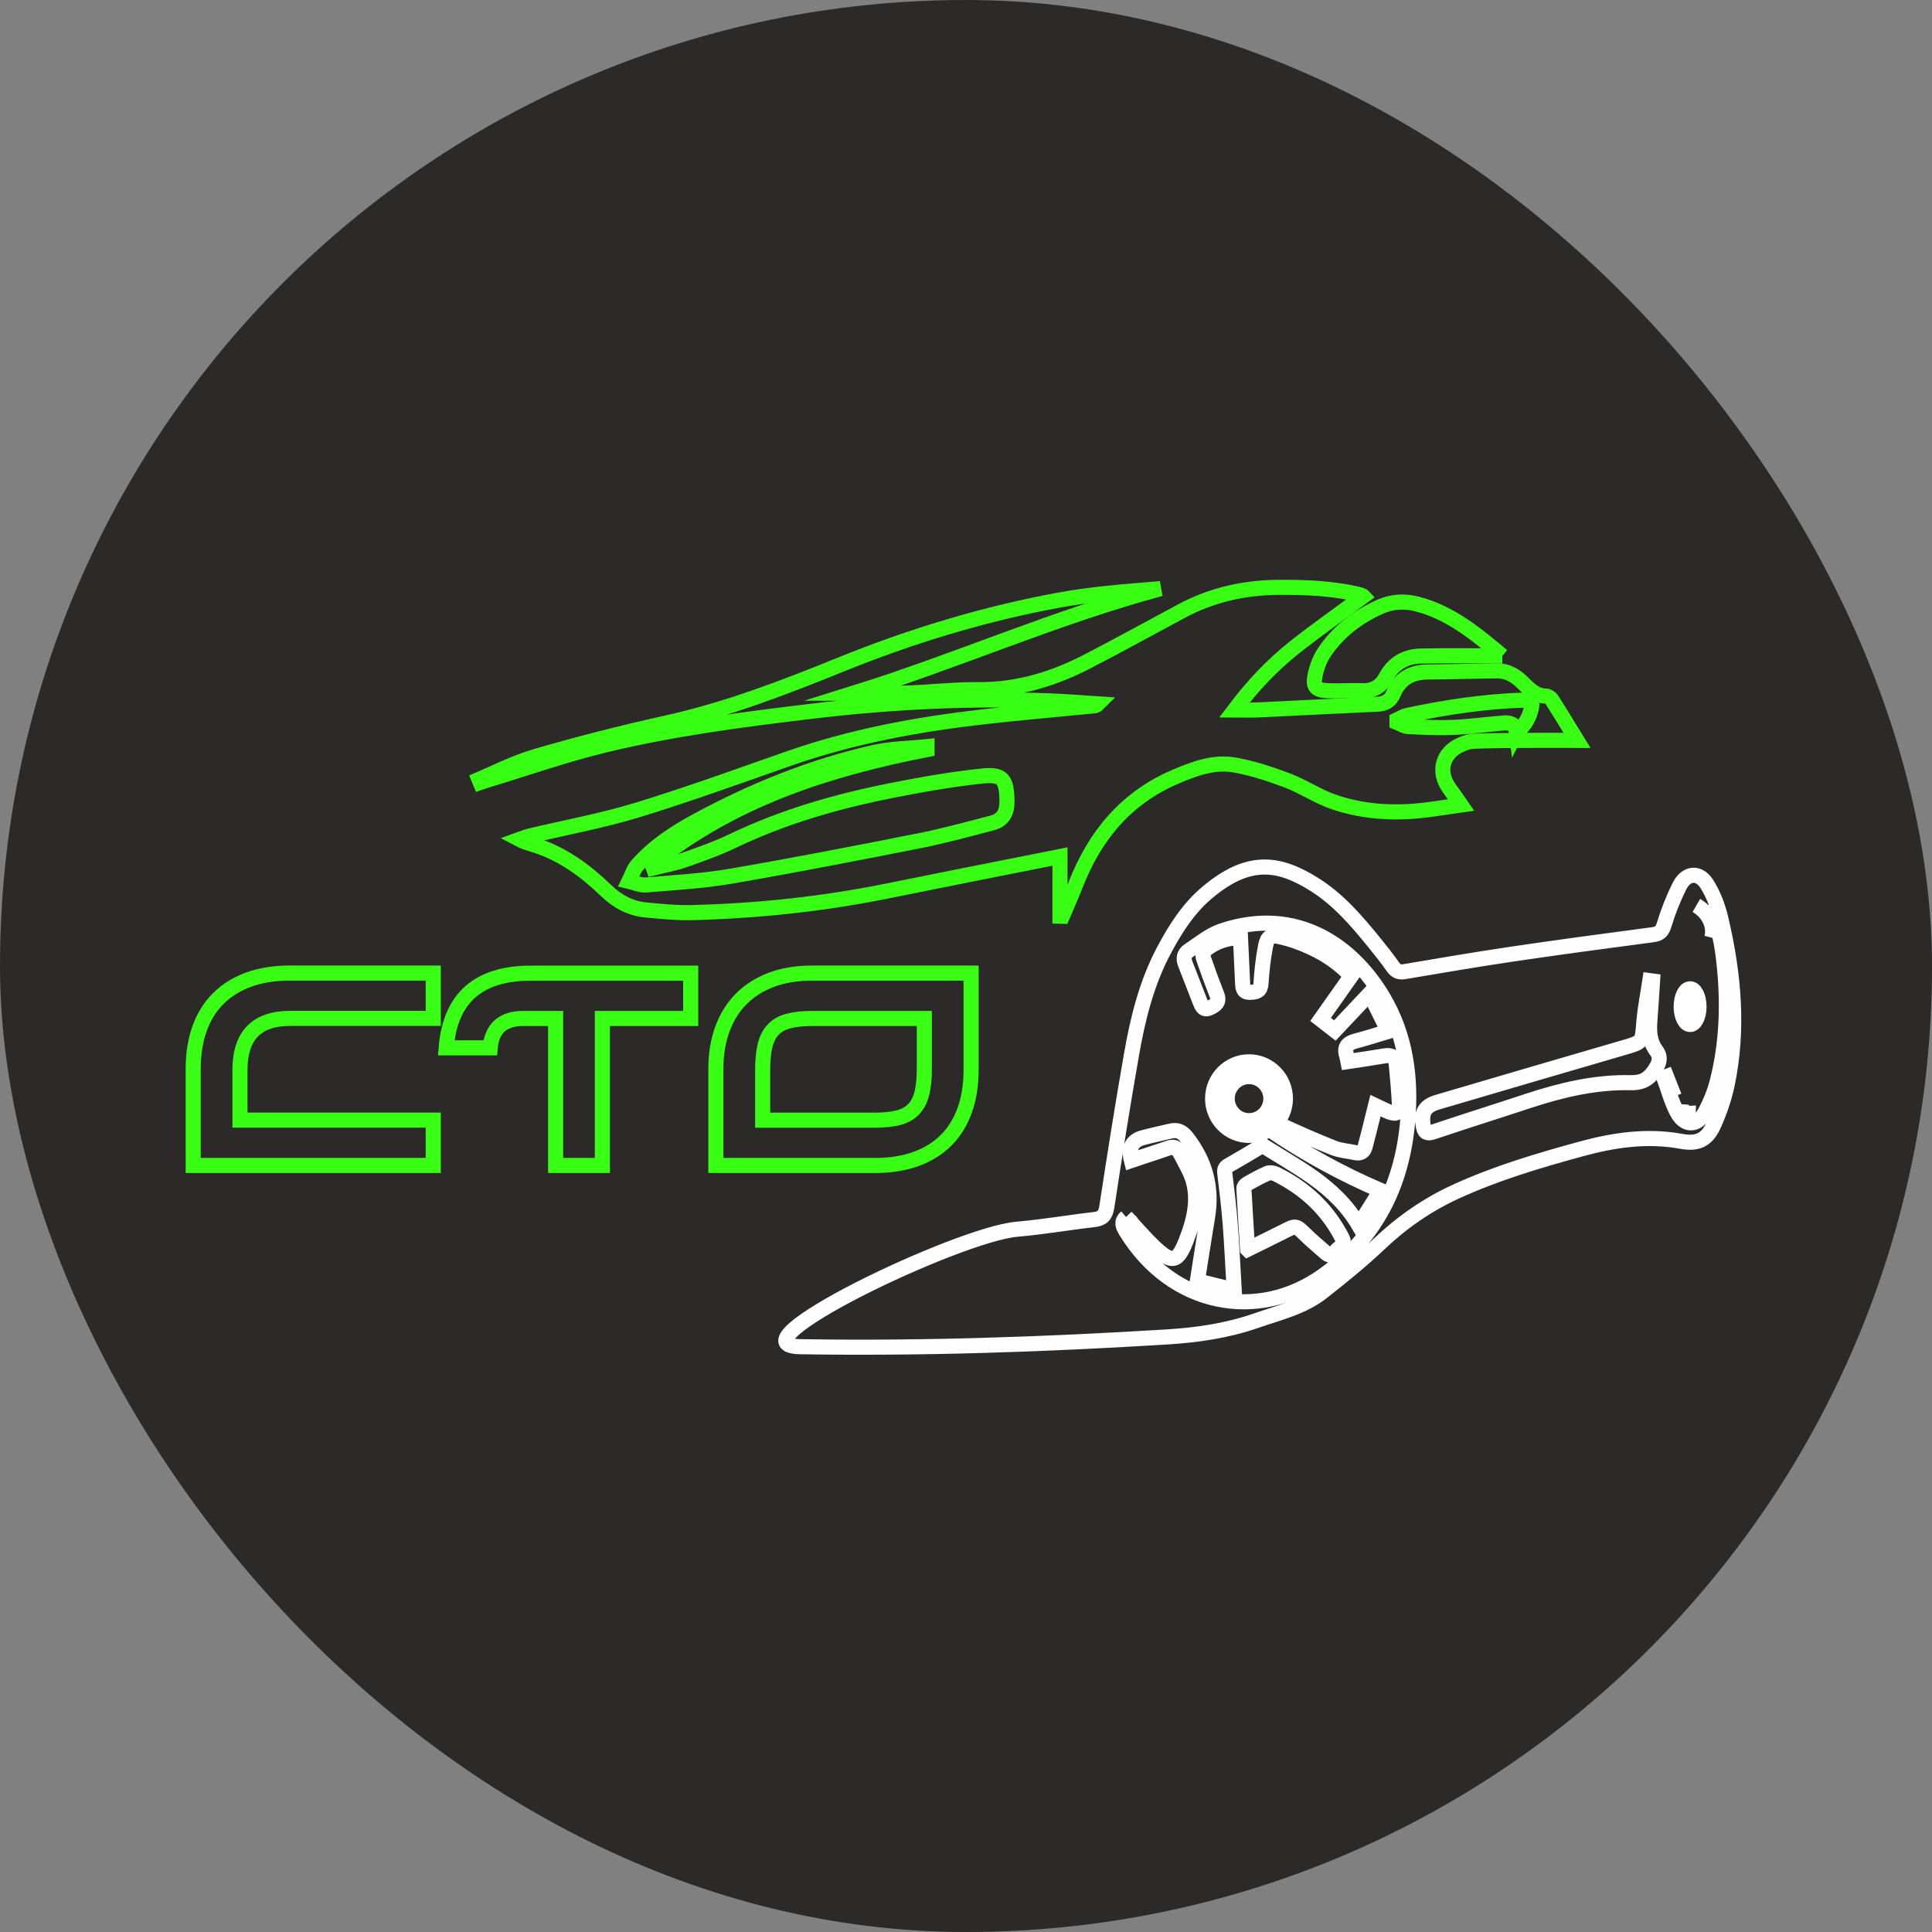 <svg width="64" height="64" viewBox="0 0 64 64" fill="none" xmlns="http://www.w3.org/2000/svg">
<rect x="0" y="0" width="64" height="64" fill="#808080" stroke="none"/>
<rect width="64" height="64" rx="32" fill="#2B2A29"/>
<path d="M55.931 36.631C55.934 36.723 55.921 36.817 55.914 36.916C55.693 36.866 55.684 36.735 55.697 36.577M55.548 36.306C55.519 36.312 55.492 36.315 55.464 36.321C55.378 36.102 55.293 35.884 55.207 35.665C55.177 35.677 55.149 35.688 55.12 35.699C55.258 36.074 55.361 36.466 55.541 36.819C55.796 37.323 56.232 37.321 56.496 36.821C56.659 36.512 56.795 36.179 56.882 35.841C57.232 34.477 57.255 33.09 57.087 31.699C57.014 31.107 56.895 30.519 56.556 30.009M56.194 29.994C56.611 30.236 56.807 30.676 56.707 31.063M33.692 40.719C34.546 40.647 35.393 40.497 36.245 40.4C36.524 40.368 36.622 40.254 36.666 39.973C36.921 38.296 37.187 36.62 37.48 34.947C37.689 33.745 37.98 32.562 38.562 31.472C38.939 30.766 39.365 30.094 39.982 29.573C41.35 28.418 42.356 28.546 43.562 29.313C44.345 29.81 44.939 30.503 45.516 31.213C45.732 31.48 45.947 31.748 46.144 32.029C46.247 32.177 46.355 32.216 46.53 32.186C47.705 31.988 48.88 31.786 50.058 31.611C51.622 31.38 53.188 31.169 54.755 30.963C54.978 30.933 55.059 30.853 55.126 30.636C55.259 30.198 55.429 29.766 55.633 29.357C55.857 28.907 56.278 28.866 56.544 29.287C56.759 29.629 56.912 30.032 57.005 30.428C57.434 32.247 57.602 34.084 57.214 35.933C57.12 36.379 56.967 36.822 56.782 37.239C56.552 37.76 56.246 37.909 55.691 37.808C54.562 37.602 53.466 37.762 52.377 38.06C50.964 38.446 49.562 38.862 48.225 39.475C47.273 39.911 46.433 40.497 45.672 41.221C45.086 41.779 44.448 42.288 43.812 42.792C43.169 43.302 42.371 43.484 41.613 43.748C40.65 44.083 39.656 44.227 38.64 44.289C34.597 44.537 30.553 44.677 26.503 44.611C24.07 44.57 31.723 40.886 33.695 40.719H33.692ZM37.306 40.318C37.129 40.471 37.201 40.629 37.293 40.779C38.825 43.288 41.678 43.782 43.811 42.267C45.565 41.023 46.446 39.267 46.63 37.15C46.755 35.708 46.574 34.317 45.823 33.045C44.827 31.358 42.973 29.996 40.474 30.834C40.078 30.967 39.731 31.257 39.373 31.494C39.226 31.591 39.193 31.752 39.264 31.928C39.431 32.347 39.588 32.769 39.754 33.187C39.81 33.328 39.864 33.489 40.081 33.385C40.268 33.296 40.408 33.2 40.311 32.953C40.153 32.55 40.003 32.143 39.863 31.734C39.838 31.661 39.854 31.525 39.906 31.483C40.242 31.204 40.634 31.066 41.093 31.059C41.117 31.571 41.138 32.066 41.162 32.559C41.17 32.725 41.172 32.882 41.422 32.871C41.632 32.863 41.755 32.83 41.772 32.58C41.799 32.166 41.843 31.752 41.922 31.345C41.987 31.01 42.096 30.962 42.422 31.036C42.59 31.073 42.755 31.121 42.916 31.178C43.614 31.424 44.245 31.778 44.759 32.334C44.421 32.813 44.09 33.282 43.746 33.769C43.908 33.894 44.054 34.01 44.218 34.137C44.596 33.735 44.96 33.352 45.372 32.914C45.588 33.35 45.782 33.744 45.99 34.165C45.58 34.288 45.246 34.398 44.907 34.485C44.64 34.554 44.52 34.686 44.608 34.966C44.626 35.023 44.633 35.085 44.65 35.166C45.065 35.103 45.466 35.046 45.865 34.977C46.097 34.938 46.232 35.02 46.254 35.257C46.294 35.707 46.339 36.155 46.358 36.605C46.368 36.863 46.257 36.928 46.016 36.834C45.869 36.776 45.731 36.701 45.566 36.624C45.536 36.745 45.514 36.831 45.492 36.918C45.403 37.275 45.317 37.635 45.22 37.992C45.176 38.155 45.065 38.222 44.89 38.182C44.653 38.127 44.4 38.115 44.178 38.026C43.608 37.802 43.048 37.552 42.49 37.298C42.319 37.221 42.22 37.252 42.122 37.464C43.246 38.222 44.431 38.876 45.733 39.436C45.49 39.826 45.27 40.178 45.012 40.59C44.224 39.251 42.922 38.653 41.828 37.941C41.438 38.172 41.102 38.375 40.763 38.568C40.65 38.633 40.549 38.673 40.57 38.843C40.64 39.407 40.706 39.972 40.752 40.539C40.806 41.237 40.837 41.938 40.884 42.734C40.411 42.617 40.029 42.521 39.665 42.432C39.784 41.682 39.886 41.004 40 40.33C40.169 39.335 39.926 38.454 39.302 37.666C39.153 37.479 38.99 37.414 38.763 37.471C38.458 37.547 38.147 37.608 37.842 37.692C37.498 37.788 37.373 38.043 37.478 38.444C37.717 38.363 37.952 38.279 38.191 38.205C39.049 37.94 38.88 37.791 39.367 38.723C39.78 39.512 39.597 40.324 39.288 41.109C39.009 41.815 38.828 41.861 38.264 41.335C37.929 41.021 37.632 40.668 37.305 40.317L37.306 40.318ZM54.743 32.497L54.654 32.485C54.584 32.952 54.489 33.416 54.452 33.885C54.401 34.524 54.419 34.52 53.798 34.701C51.736 35.302 49.675 35.904 47.615 36.512C47.187 36.639 47.072 36.868 47.15 37.305C47.188 37.515 47.263 37.568 47.478 37.497C48.527 37.144 49.583 36.813 50.633 36.466C51.736 36.102 52.863 35.839 54.023 35.865C54.471 35.875 54.677 35.686 54.87 35.359C54.984 35.168 55.006 34.993 54.87 34.81C54.655 34.524 54.627 34.197 54.651 33.856C54.685 33.402 54.714 32.95 54.743 32.497Z" stroke="#FEFEFE" stroke-width="0.5" stroke-miterlimit="10"/>
<path d="M15.637 25.918C16.343 25.625 17.029 25.265 17.76 25.053C19.18 24.64 20.613 24.273 22.058 23.954C24.043 23.517 25.929 22.795 27.802 22.035C30.16 21.077 32.583 20.338 35.085 19.878C36.191 19.675 37.319 19.592 38.445 19.5C34.969 20.438 31.683 21.902 28.282 22.962C28.864 22.962 29.456 22.978 30.047 22.958C30.832 22.932 31.617 22.839 32.402 22.846C33.695 22.857 34.881 22.5 36.011 21.917C37.061 21.375 38.096 20.802 39.139 20.243C40.136 19.71 41.204 19.467 42.332 19.457C43.209 19.449 44.079 19.484 44.939 19.675C45 19.689 45.061 19.707 45.121 19.728C45.143 19.735 45.161 19.754 45.161 19.754C44.403 20.313 43.63 20.853 42.891 21.438C42.148 22.026 41.498 22.712 40.891 23.518C41.191 23.518 41.437 23.528 41.684 23.517C43.002 23.456 44.319 23.384 45.636 23.326C45.882 23.316 46.058 23.213 46.149 22.996C46.364 22.48 46.753 22.264 47.297 22.26C48.065 22.255 48.832 22.23 49.6 22.223C49.947 22.219 50.219 22.393 50.457 22.631C50.67 22.842 50.877 23.055 51.212 23.058C51.28 23.058 51.37 23.123 51.409 23.182C51.684 23.614 51.948 24.051 52.241 24.527C51.605 24.527 51.032 24.524 50.46 24.527C49.909 24.531 49.36 24.533 48.81 24.554C48.67 24.559 48.526 24.611 48.395 24.668C47.777 24.935 47.613 25.577 48.012 26.116C48.158 26.313 48.293 26.518 48.398 26.668C48.183 26.699 47.817 26.752 47.452 26.804C46.337 26.965 45.229 26.93 44.161 26.558C43.644 26.378 43.178 26.057 42.665 25.862C42.095 25.646 41.507 25.45 40.908 25.343C40.214 25.217 39.559 25.465 38.922 25.738C37.288 26.439 36.262 27.694 35.629 29.316C35.491 29.667 35.337 30.01 35.191 30.356C35.165 30.356 35.139 30.354 35.113 30.353V28.374C33.158 28.762 31.278 29.132 29.399 29.514C27.269 29.946 25.116 30.173 22.945 30.231C22.432 30.246 21.916 30.192 21.405 30.145C20.884 30.097 20.453 29.863 20.071 29.496C19.397 28.845 18.648 28.295 17.742 28.001C17.571 27.945 17.396 27.906 17.211 27.809C17.321 27.77 17.428 27.722 17.541 27.695C18.734 27.41 19.946 27.19 21.117 26.832C22.815 26.313 24.488 25.702 26.165 25.116C28.248 24.39 30.402 23.993 32.586 23.744C33.797 23.607 35.012 23.503 36.224 23.384C36.276 23.379 36.328 23.37 36.38 23.317C35.85 23.283 35.32 23.238 34.789 23.218C32.148 23.12 29.515 23.246 26.89 23.561C24.595 23.836 22.3 24.134 20.051 24.677C18.695 25.005 17.373 25.471 16.035 25.877C15.915 25.913 15.799 25.959 15.681 26.001M30.708 24.826V24.733C30.126 24.794 29.532 24.797 28.965 24.924C26.902 25.387 24.957 26.178 23.098 27.18C22.363 27.575 21.666 28.031 21.11 28.663C20.981 28.808 20.926 29.015 20.836 29.195C21.023 29.238 21.214 29.33 21.397 29.316C22.34 29.236 23.291 29.185 24.222 29.024C26.311 28.664 28.394 28.259 30.475 27.847C31.278 27.687 32.07 27.468 32.863 27.262C33.23 27.168 33.364 26.91 33.358 26.532C33.345 25.82 33.226 25.633 32.524 25.708C31.521 25.814 30.525 25.991 29.535 26.186C27.725 26.545 25.959 27.051 24.284 27.853C23.765 28.102 23.217 28.297 22.673 28.488C22.339 28.604 21.985 28.667 21.641 28.753C21.626 28.713 21.612 28.673 21.599 28.634C24.26 26.489 27.403 25.474 30.708 24.83V24.826ZM50.232 24.257C50.532 24.023 50.681 23.734 50.74 23.399C50.769 23.229 50.659 23.186 50.508 23.191C49.189 23.232 47.89 23.426 46.602 23.703C46.488 23.728 46.386 23.799 46.277 23.848V23.931C46.397 23.979 46.514 24.061 46.636 24.067C47.128 24.092 47.623 24.117 48.115 24.097C48.681 24.072 49.245 23.997 49.811 23.95C50.017 23.934 50.194 23.976 50.231 24.259L50.232 24.257Z" stroke="#39FF14" stroke-width="0.5" stroke-miterlimit="10"/>
<path d="M49.767 21.728C48.803 21.728 47.93 21.712 47.057 21.733C46.557 21.744 46.157 21.974 45.912 22.431C45.742 22.75 45.483 22.893 45.117 22.881C44.72 22.866 44.323 22.901 43.928 22.877C43.601 22.856 43.494 22.741 43.555 22.418C43.608 22.134 43.714 21.839 43.874 21.602C44.329 20.928 44.956 20.447 45.694 20.11C46.097 19.926 46.514 19.899 46.938 20.008C48.029 20.287 48.87 20.975 49.766 21.728H49.767Z" stroke="#39FF14" stroke-width="0.5" stroke-miterlimit="10"/>
<path d="M41.327 41.385C41.281 40.661 41.239 40.016 41.205 39.37C41.202 39.322 41.254 39.251 41.3 39.225C41.526 39.096 41.754 38.968 41.992 38.866C42.068 38.834 42.189 38.854 42.268 38.893C43.227 39.364 43.974 40.057 44.464 41.017C44.575 41.236 44.386 41.305 44.285 41.411C44.193 41.51 44.091 41.652 43.928 41.51C43.691 41.302 43.448 41.1 43.224 40.88C42.934 40.596 42.924 40.591 42.555 40.779C42.165 40.977 41.77 41.168 41.328 41.386L41.327 41.385Z" stroke="#FEFEFE" stroke-width="0.5" stroke-miterlimit="10"/>
<path d="M42.581 36.393C42.581 35.721 42.04 35.174 41.375 35.174C40.709 35.174 40.169 35.719 40.169 36.393C40.169 37.067 40.709 37.612 41.375 37.612C42.04 37.612 42.581 37.067 42.581 36.393ZM42.099 36.393C42.099 36.797 41.775 37.124 41.376 37.124C40.977 37.124 40.653 36.796 40.653 36.393C40.653 35.99 40.977 35.663 41.376 35.663C41.775 35.663 42.099 35.99 42.099 36.393Z" fill="#FEFEFE" stroke="white" stroke-width="0.5" stroke-miterlimit="10"/>
<path d="M56.282 33.346C56.282 33.02 56.15 32.755 55.987 32.755C55.824 32.755 55.691 33.019 55.691 33.346C55.691 33.674 55.824 33.938 55.987 33.938C56.15 33.938 56.282 33.674 56.282 33.346ZM56.164 33.346C56.164 33.542 56.085 33.701 55.987 33.701C55.888 33.701 55.809 33.542 55.809 33.346C55.809 33.151 55.888 32.992 55.987 32.992C56.085 32.992 56.164 33.151 56.164 33.346Z" fill="#FEFEFE" stroke="white" stroke-width="0.5" stroke-miterlimit="10"/>
<path d="M32.169 32.238V35.444C32.169 35.938 32.099 36.381 31.959 36.775C31.819 37.168 31.613 37.501 31.341 37.773C31.069 38.045 30.735 38.252 30.34 38.394C29.945 38.537 29.494 38.608 28.989 38.608H23.714V35.41C23.714 34.927 23.786 34.488 23.928 34.095C24.071 33.703 24.278 33.368 24.55 33.094C24.822 32.819 25.155 32.608 25.547 32.459C25.94 32.31 26.389 32.236 26.894 32.236H32.169V32.238Z" stroke="#39FF14" stroke-width="0.5" stroke-miterlimit="10"/>
<path d="M30.62 33.738H26.928C26.609 33.738 26.343 33.765 26.129 33.821C25.915 33.875 25.744 33.97 25.619 34.102C25.491 34.234 25.401 34.407 25.346 34.626C25.292 34.844 25.264 35.117 25.264 35.447V37.108H28.955C29.269 37.108 29.53 37.082 29.743 37.03C29.954 36.979 30.125 36.888 30.253 36.757C30.383 36.627 30.476 36.455 30.533 36.236C30.591 36.019 30.62 35.745 30.62 35.415V33.738ZM22.881 33.738H19.955V38.608H18.406V33.738H17.335C16.659 33.738 16.294 34.062 16.239 34.711H14.781C14.913 33.063 15.847 32.238 17.582 32.238H22.881V33.738ZM14.352 38.608H6.4V35.41C6.4 34.915 6.47 34.472 6.61 34.078C6.75 33.686 6.956 33.353 7.228 33.081C7.5 32.809 7.834 32.6 8.229 32.454C8.624 32.309 9.075 32.235 9.58 32.235H14.352V33.735H9.614C8.504 33.735 7.949 34.305 7.949 35.445V37.105H14.352V38.605V38.608Z" stroke="#39FF14" stroke-width="0.5" stroke-miterlimit="10"/>
</svg>
